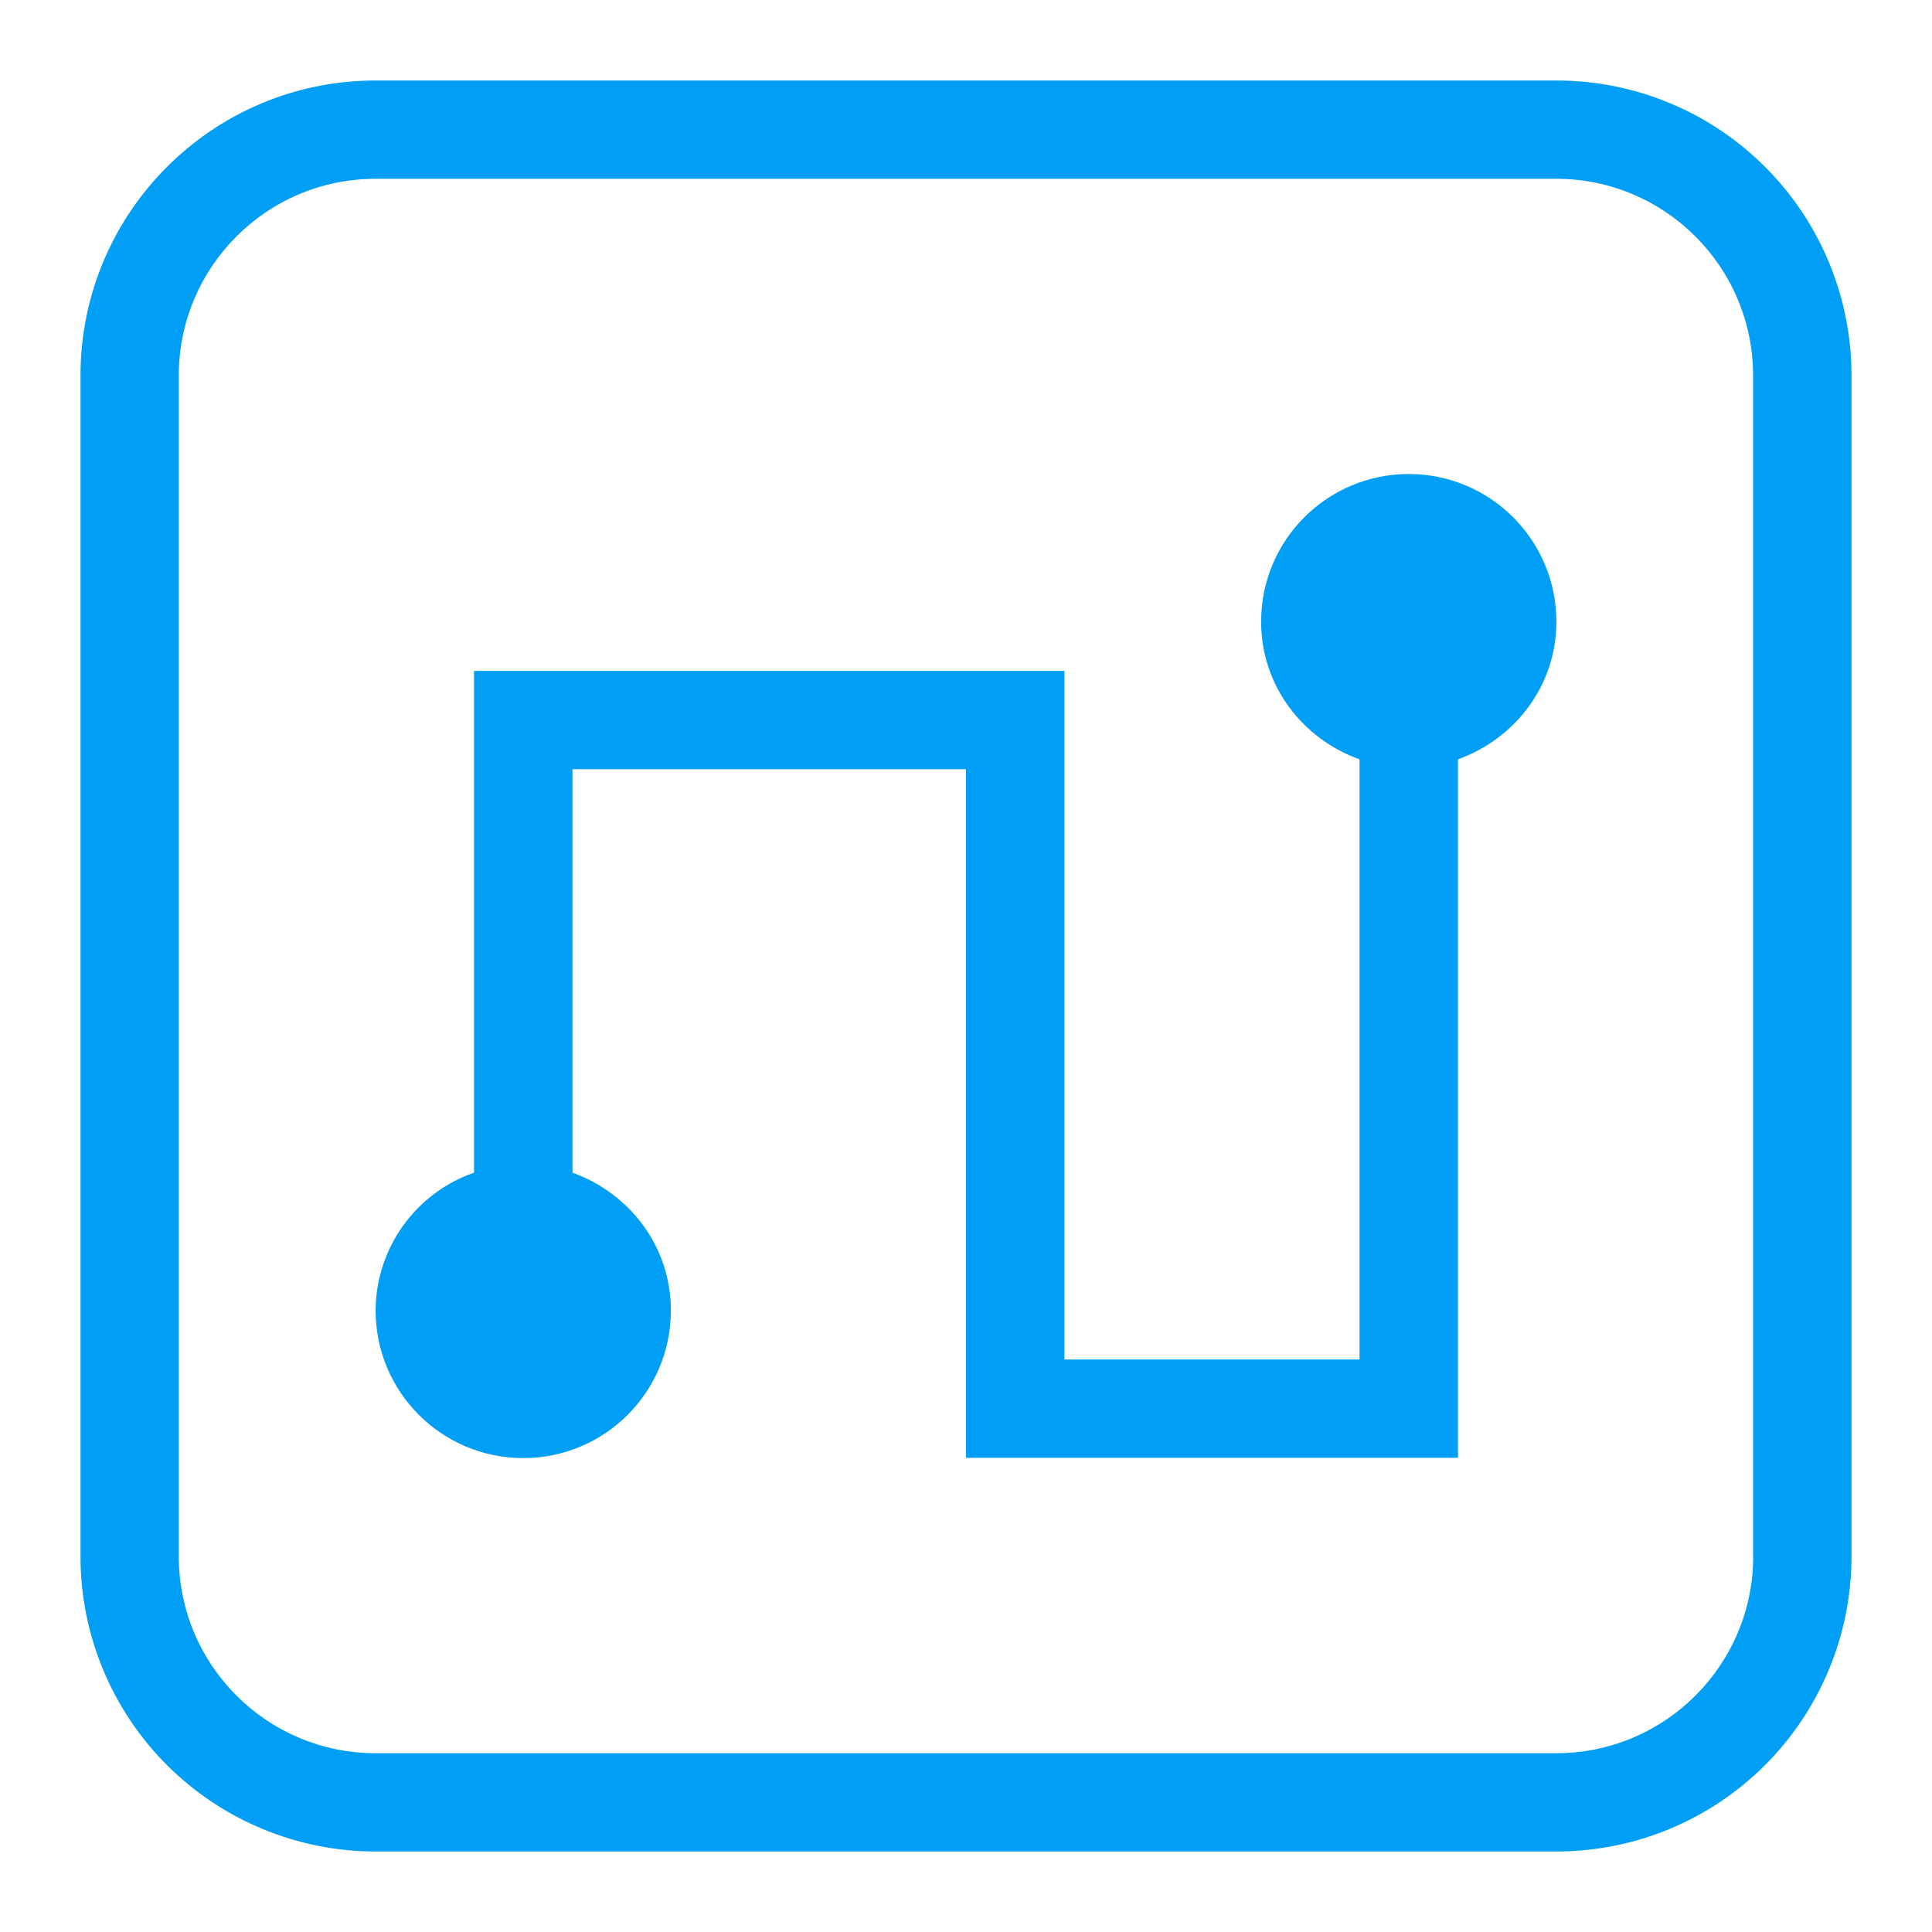 <?xml version="1.0" encoding="UTF-8"?>
<svg width="48px" height="48px" viewBox="0 0 48 48" version="1.1" xmlns="http://www.w3.org/2000/svg" xmlns:xlink="http://www.w3.org/1999/xlink">
    <!-- Generator: Sketch 51.1 (57501) - http://www.bohemiancoding.com/sketch -->
    <title>2/自由</title>
    <desc>Created with Sketch.</desc>
    <defs></defs>
    <g id="2/自由" stroke="none" stroke-width="1" fill="none" fill-rule="evenodd">
        <g id="自由流程" transform="translate(2, 2)" fill="#009FF5" fill-rule="nonzero">
            <path d="M33,9.777 C30.973,9.777 29.332,11.418 29.332,13.445 C29.332,15.035 30.36,16.359 31.777,16.865 L31.777,31.777 L24.445,31.777 L24.445,14.668 L9.777,14.668 L9.777,27.135 C8.319,27.642 7.339,29.014 7.332,30.558 C7.332,32.584 8.974,34.226 11,34.226 C13.026,34.226 14.668,32.584 14.668,30.558 C14.668,28.965 13.64,27.645 12.223,27.135 L12.223,17.11 L22,17.11 L22,34.219 L34.223,34.219 L34.223,16.865 C35.64,16.355 36.668,15.035 36.668,13.445 C36.668,11.421 35.027,9.777 33,9.777 Z M36.668,-1.35130002e-14 L7.332,-1.35130002e-14 C3.283,-1.35130002e-14 4.13939877e-15,3.283 4.13939877e-15,7.332 L4.13939877e-15,36.665 C-0.001,38.61 0.771,40.476 2.146,41.851 C3.522,43.227 5.387,44 7.332,44 L36.665,44 C38.61,44.001 40.476,43.229 41.851,41.854 C43.227,40.478 44,38.613 44,36.668 L44,7.332 C44.001,5.387 43.229,3.522 41.853,2.147 C40.478,0.771 38.613,-0.001 36.668,-1.35130002e-14 Z M41.558,36.668 C41.558,39.364 39.367,41.558 36.668,41.558 L7.332,41.558 C4.631,41.558 2.442,39.369 2.442,36.668 L2.442,7.332 C2.442,4.633 4.629,2.442 7.332,2.442 L36.665,2.442 C39.361,2.442 41.555,4.629 41.555,7.332 L41.555,36.668 L41.558,36.668 Z" id="Shape"></path>
        </g>
    </g>
</svg>